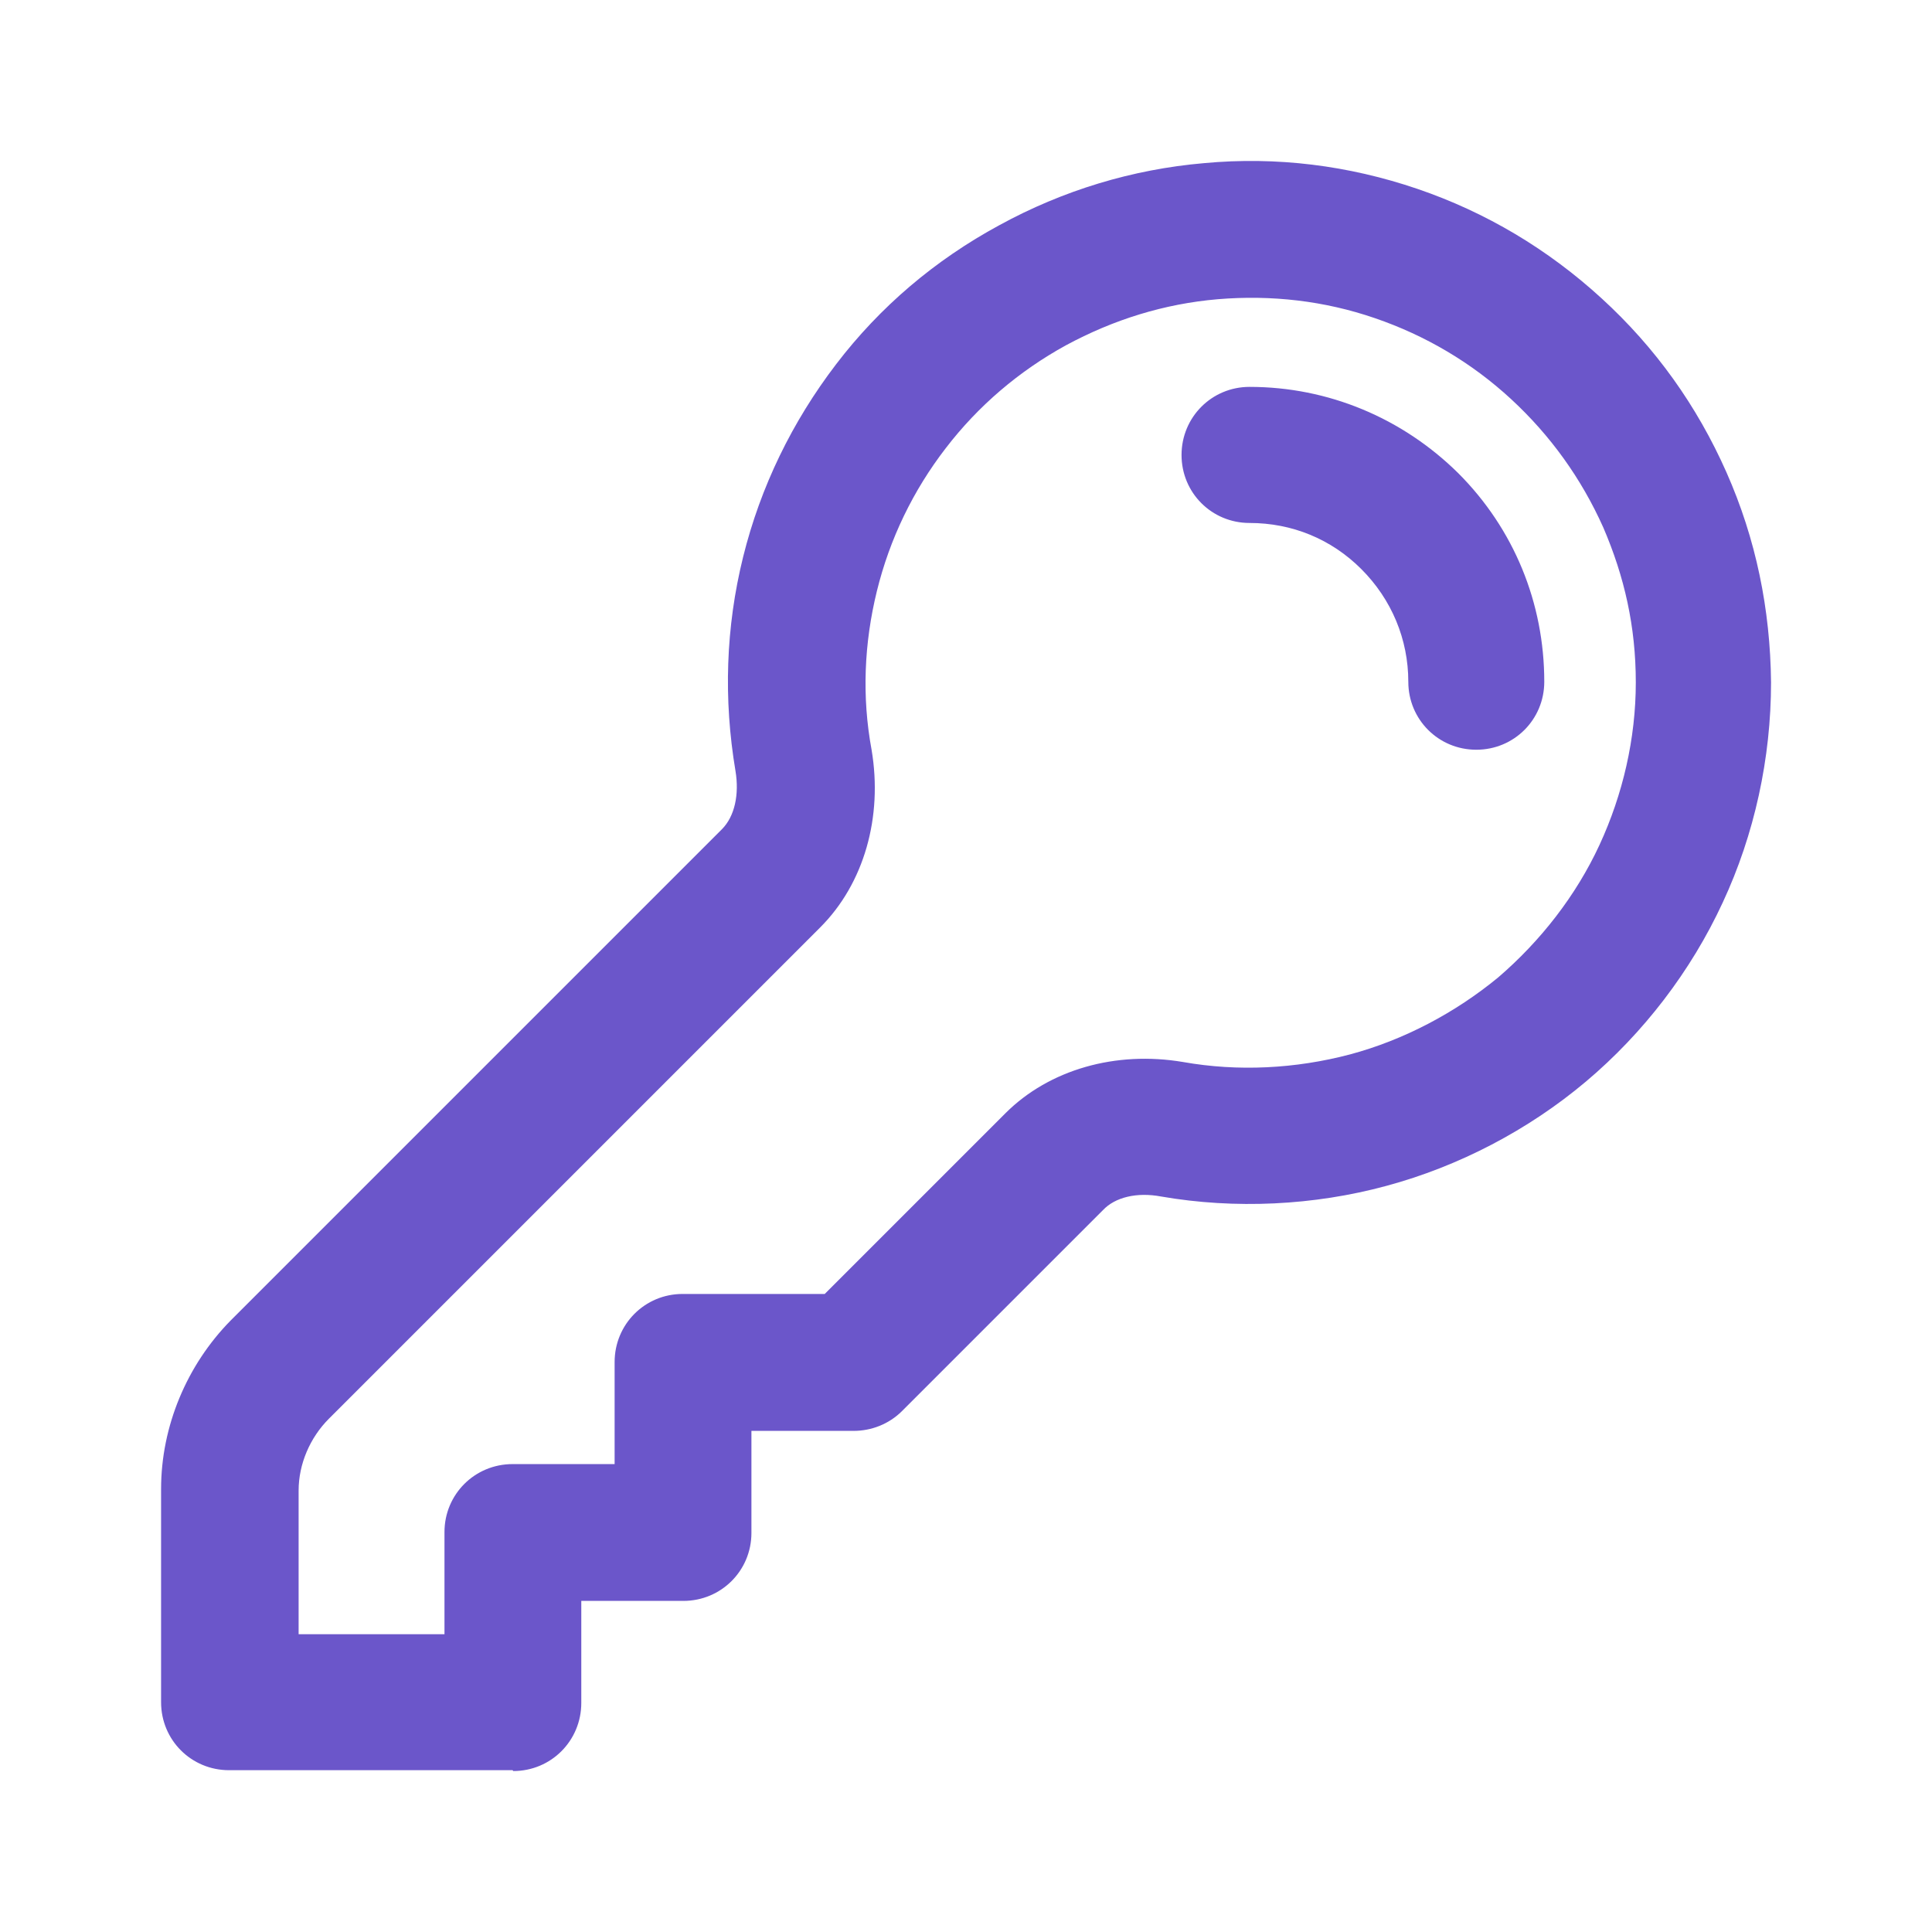 <svg width="16" height="16" viewBox="0 0 16 16" fill="none" xmlns="http://www.w3.org/2000/svg">
<g id="key">
<path id="Vector" d="M4.245 14.66H1.897C1.584 14.66 1.334 14.41 1.334 14.097V12.332C1.334 11.812 1.547 11.305 1.91 10.936L5.979 6.867C6.085 6.76 6.123 6.579 6.091 6.385C5.991 5.79 6.01 5.195 6.154 4.613C6.298 4.031 6.561 3.492 6.924 3.017C7.287 2.541 7.744 2.153 8.276 1.865C8.802 1.577 9.378 1.402 9.972 1.351C10.573 1.295 11.168 1.37 11.738 1.564C12.307 1.758 12.821 2.065 13.265 2.472C13.71 2.879 14.054 3.361 14.298 3.912C14.542 4.463 14.661 5.045 14.667 5.652C14.667 6.278 14.53 6.91 14.267 7.474C14.004 8.043 13.609 8.557 13.134 8.957C12.658 9.358 12.082 9.659 11.481 9.821C10.88 9.984 10.229 10.015 9.616 9.909C9.415 9.871 9.234 9.915 9.134 10.022L7.469 11.687C7.362 11.793 7.218 11.85 7.068 11.85H6.223V12.695C6.223 13.008 5.972 13.258 5.659 13.258H4.814V14.103C4.814 14.416 4.564 14.667 4.251 14.667L4.245 14.66ZM2.461 13.534H3.681V12.688C3.681 12.375 3.932 12.125 4.245 12.125H5.09V11.28C5.09 10.967 5.34 10.716 5.653 10.716H6.83L8.326 9.22C8.689 8.857 9.24 8.701 9.797 8.795C10.254 8.876 10.73 8.851 11.181 8.732C11.625 8.613 12.051 8.388 12.408 8.094C12.758 7.793 13.052 7.417 13.246 6.998C13.44 6.579 13.547 6.115 13.547 5.652C13.547 5.189 13.453 4.776 13.278 4.369C13.096 3.962 12.839 3.605 12.514 3.305C12.188 3.004 11.807 2.779 11.387 2.635C10.968 2.491 10.53 2.441 10.085 2.478C9.641 2.516 9.221 2.647 8.827 2.86C8.439 3.073 8.101 3.361 7.832 3.712C7.562 4.062 7.368 4.463 7.262 4.895C7.156 5.327 7.137 5.771 7.218 6.209C7.312 6.766 7.156 7.317 6.793 7.68L2.724 11.749C2.567 11.906 2.473 12.125 2.473 12.344V13.546L2.461 13.534ZM12.226 6.209C11.913 6.209 11.663 5.959 11.663 5.646C11.663 5.295 11.525 4.964 11.274 4.713C11.024 4.463 10.699 4.331 10.348 4.331C10.035 4.331 9.785 4.081 9.785 3.768C9.785 3.455 10.035 3.204 10.348 3.204C10.999 3.204 11.613 3.461 12.076 3.918C12.539 4.381 12.789 4.995 12.789 5.646C12.789 5.959 12.539 6.209 12.226 6.209Z" fill="#6B56CA"/>
</g>
</svg>

